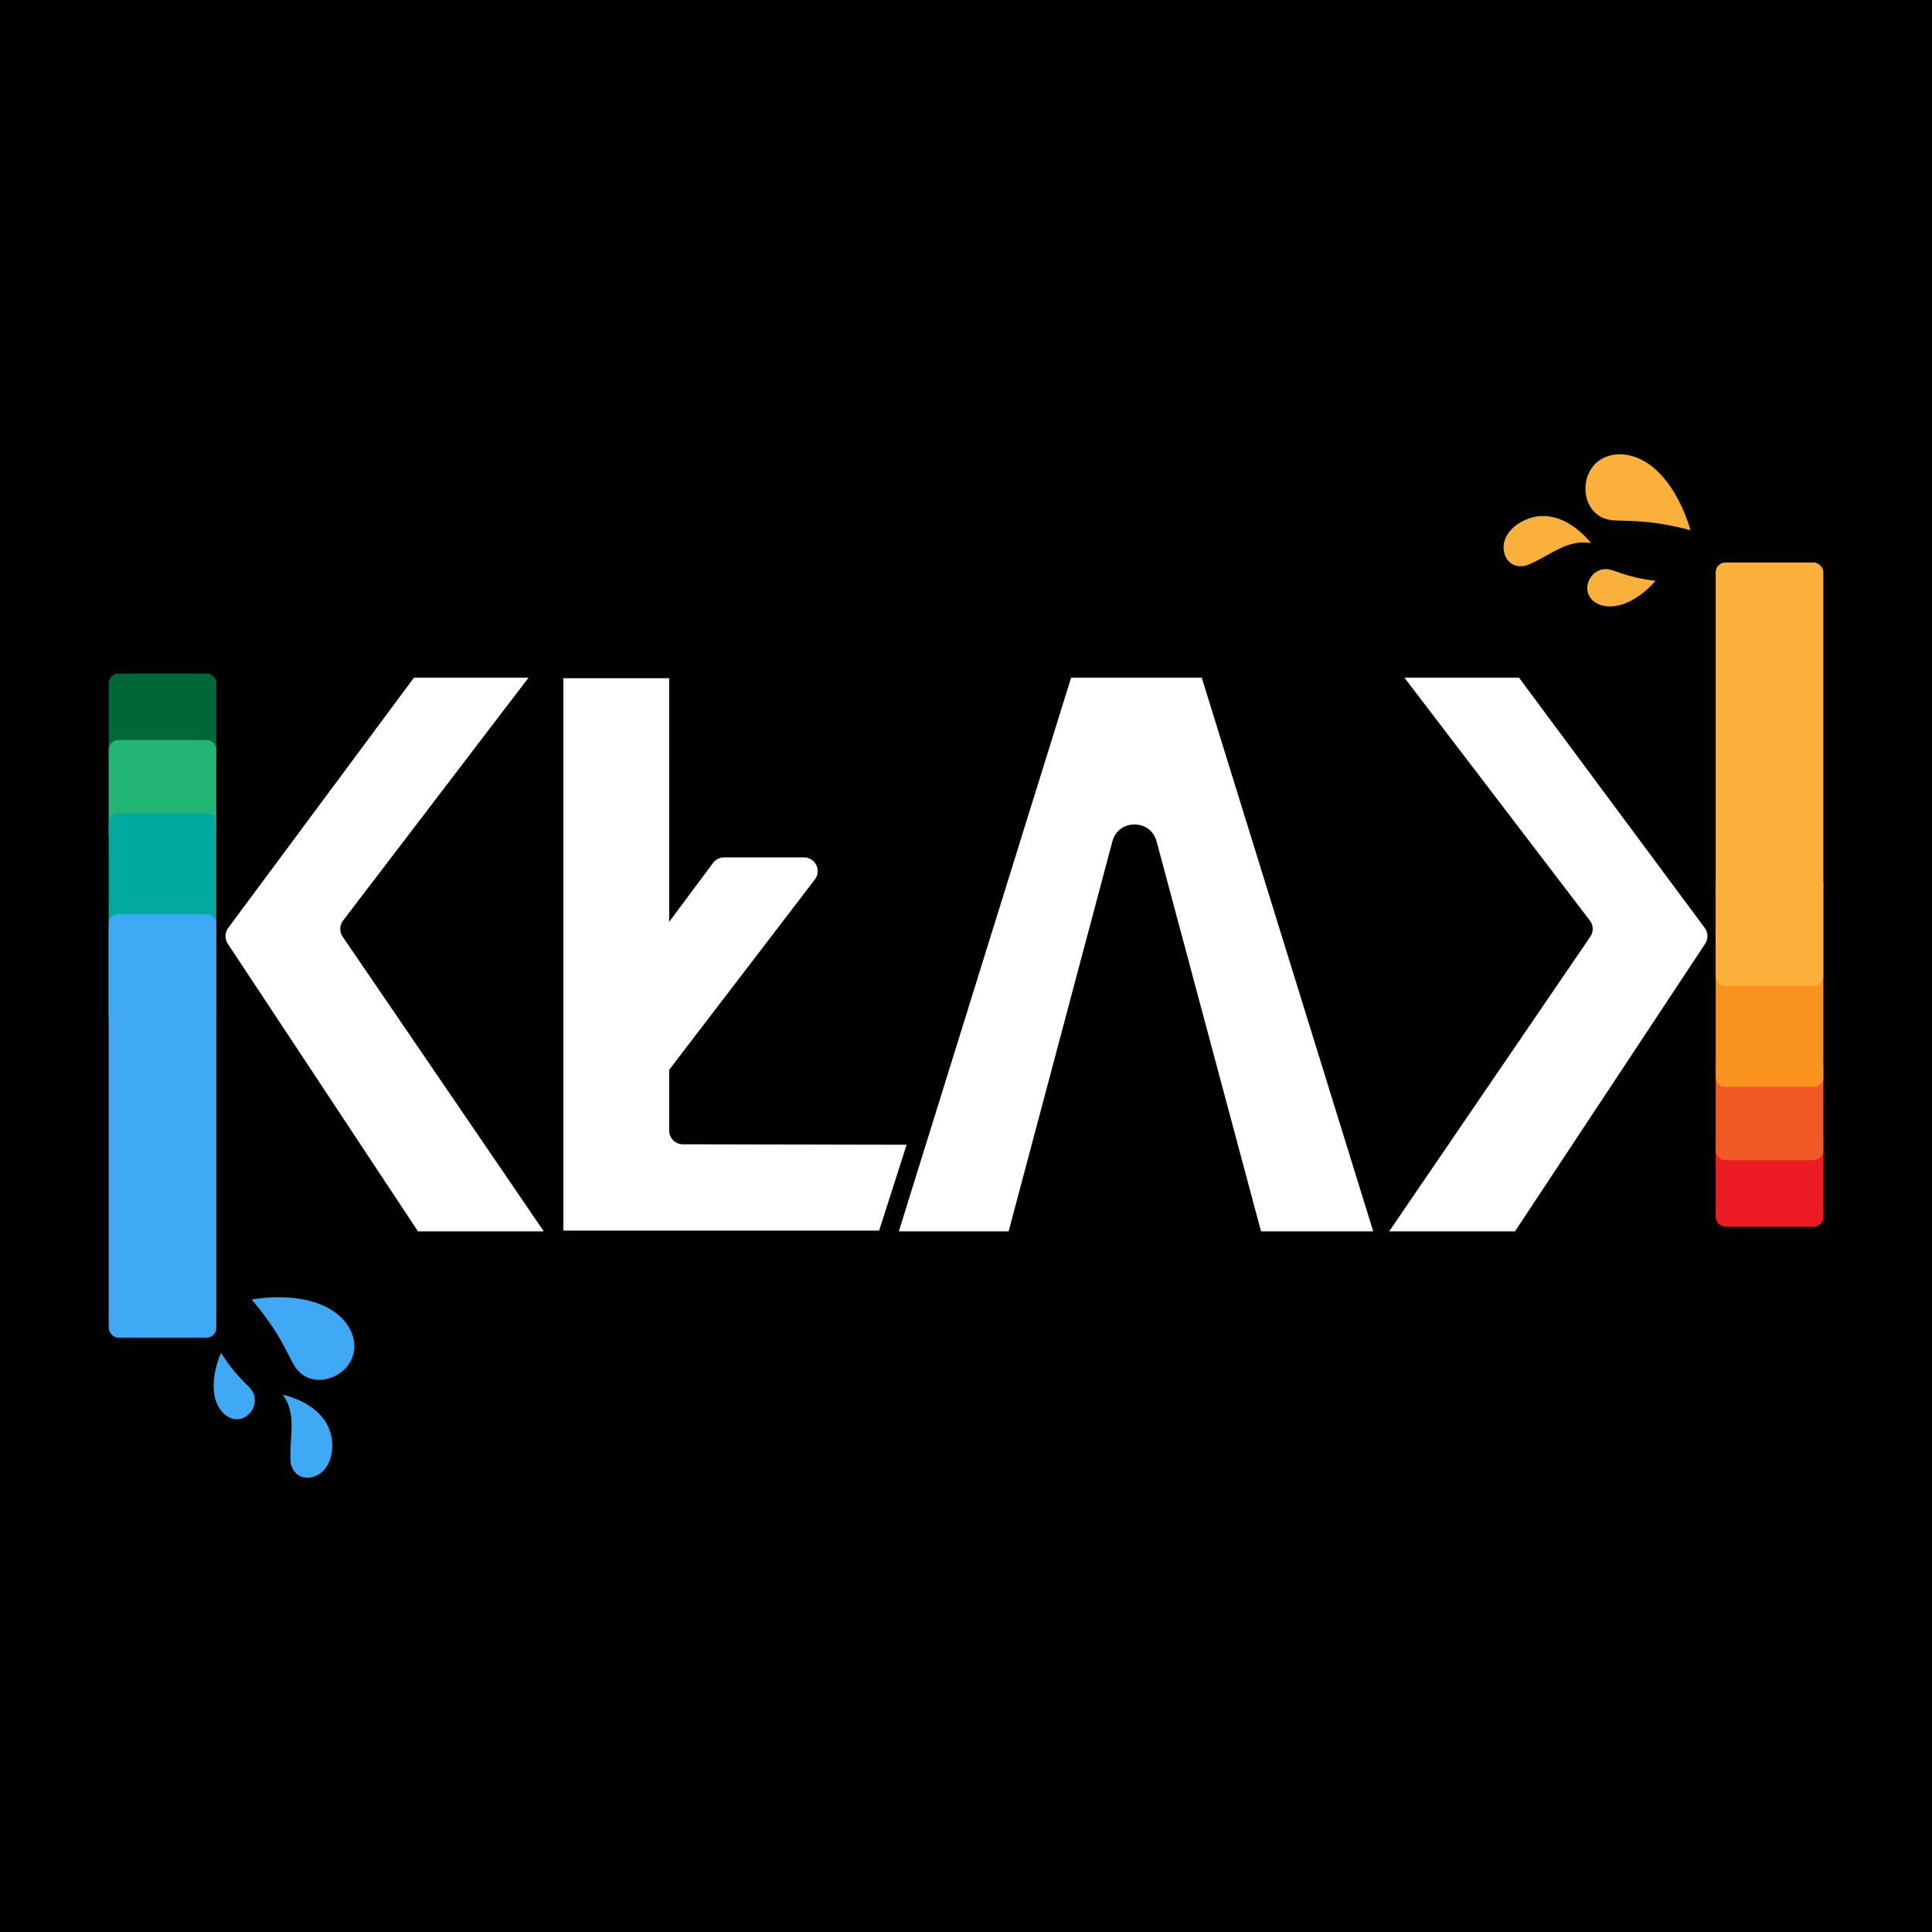 <?xml version="1.0" encoding="UTF-8"?>
<svg id="Warstwa_1" data-name="Warstwa 1" xmlns="http://www.w3.org/2000/svg" xmlns:xlink="http://www.w3.org/1999/xlink" viewBox="0 0 2000 2000">
  <defs>
    <style>
      .cls-1 {
        fill: #fff;
      }

      .cls-2 {
        fill: #f15a24;
      }

      .cls-3 {
        fill: #006837;
      }

      .cls-4 {
        fill: #f7931e;
      }

      .cls-5 {
        fill: #3fa9f5;
      }

      .cls-6 {
        fill: #22b573;
      }

      .cls-7 {
        fill: none;
      }

      .cls-8 {
        fill: #ed1c24;
      }

      .cls-9 {
        fill: #00a99d;
      }

      .cls-10 {
        fill: #fbb03b;
      }
    </style>
    <symbol id="LOGO_KŁAK" data-name="LOGO KŁAK" viewBox="0 0 1775 1059.45">
      <g>
        <path class="cls-1" d="m450.45,804.46h-130.25L123.28,506.65c-3.3-4.99-3.12-11.52.44-16.32l192.33-259.13h118.63l-192.04,251.5c-3.72,4.87-3.9,11.58-.44,16.65l208.25,305.11Z"/>
        <path class="cls-1" d="m1131.53,231.2h-135.22l-178.36,573.26h113.66l107.41-403.66c6.24-23.46,39.52-23.48,45.8-.04l108.11,403.7h116.14l-177.53-573.26Z"/>
        <path class="cls-1" d="m1652.71,506.65l-196.92,297.81h-130.25l208.25-305.11c3.46-5.06,3.28-11.77-.44-16.65l-192.04-251.5h118.63l192.33,259.13c3.57,4.81,3.74,11.33.44,16.32Z"/>
        <path class="cls-7" d="m132.78,369.27s-8.68-.17-22.35-.38"/>
        <line class="cls-7" x1="112.71" y1="464.08" x2="110.43" y2="464.08"/>
        <path class="cls-3" d="m10,227.05h91.4c5.52,0,10,4.48,10,10v82.44H0v-82.44C0,231.53,4.48,227.05,10,227.05Z"/>
        <path class="cls-6" d="m10,295.79h91.4c5.52,0,10,4.48,10,10v87.18H0v-87.18C0,300.27,4.48,295.79,10,295.79Z"/>
        <path class="cls-9" d="m10,371.64h91.4c5.52,0,10,4.48,10,10v202.12H0v-202.12C0,376.12,4.48,371.64,10,371.64Z"/>
        <rect class="cls-5" x="0" y="475.93" width="111.4" height="438.5" rx="10" ry="10"/>
        <path class="cls-5" d="m238.63,891.68c15.27,13.44,21.06,34.21,9.76,50.42-11.3,16.21-35.87,22.21-50.68,8.27-11.51-10.82-12.44-31.3-49.67-75.38,0,0,58.41-11.64,90.59,16.69Z"/>
        <path class="cls-5" d="m112.53,983.71c5.01,10.89,15.24,17.77,25.42,14.31,10.18-3.46,16.79-16.11,11.45-26.84-4.15-8.33-14.89-12.45-33.13-40.98,0,0-14.31,30.56-3.75,53.5Z"/>
        <path class="cls-5" d="m231.29,1022.66c1.06,15.23-4.78,30.48-17.9,35.34-13.12,4.86-24.86-2.98-25.26-17.39-.72-26.17,6.5-46.96-7.81-67.03,0,0,48.19,9.29,50.97,49.07Z"/>
        <path class="cls-8" d="m1663.6,706.97h111.4v82.44c0,5.52-4.48,10-10,10h-91.4c-5.52,0-10-4.48-10-10v-82.44h0Z"/>
        <path class="cls-2" d="m1663.6,633.49h111.4v87.18c0,5.52-4.48,10-10,10h-91.4c-5.52,0-10-4.48-10-10v-87.18h0Z"/>
        <path class="cls-4" d="m1663.6,442.7h111.4v202.12c0,5.52-4.48,10-10,10h-91.4c-5.52,0-10-4.48-10-10v-202.12h0Z"/>
        <rect class="cls-10" x="1663.6" y="112.02" width="111.4" height="438.5" rx="10" ry="10"/>
        <path class="cls-10" d="m1583.22,4c-18.72-7.97-39.95-4.22-49.69,12.97-9.74,17.19-4.55,41.94,14.42,49.29,14.73,5.71,33.6-2.29,89.44,12.25,0,0-14.73-57.71-54.17-74.51Z"/>
        <path class="cls-10" d="m1554.66,157.48c-11.99.18-22.61-6.07-23.89-16.75-1.28-10.68,7.28-22.1,19.26-21.92,9.3.15,17.66,8.06,51.27,12.18,0,0-21.38,26.11-46.64,26.48Z"/>
        <path class="cls-10" d="m1468.25,67.18c-14.2,5.62-25.43,17.47-24.15,31.41,1.28,13.94,13.42,21.14,26.59,15.27,23.92-10.65,39.55-26.14,63.83-21.9,0,0-29.19-39.46-66.27-24.78Z"/>
        <path class="cls-1" d="m1040.56,684.52"/>
        <path class="cls-1" d="m594.44,714.28c-7.87,0-14.22-6.36-14.22-14.19v-385.01l-109.51,60.77v427.8h326.86l28.47-88.9-231.6-.47Zm-123.73-482.46v246.37l109.51-147.17v-99.2h-109.51Z"/>
        <path class="cls-1" d="m719.74,417.3c11.78,0,18.46,13.51,11.29,22.87l-174.54,228.01c-.95,1.24.02-152.27.02-152.27l69.12-92.87c2.68-3.61,6.91-5.73,11.41-5.73h82.69Z"/>
      </g>
    </symbol>
  </defs>
  <rect x="0" width="2000" height="2000"/>
  <use width="1775" height="1059.45" transform="translate(112.5 470.28)" xlink:href="#LOGO_KŁAK"/>
</svg>